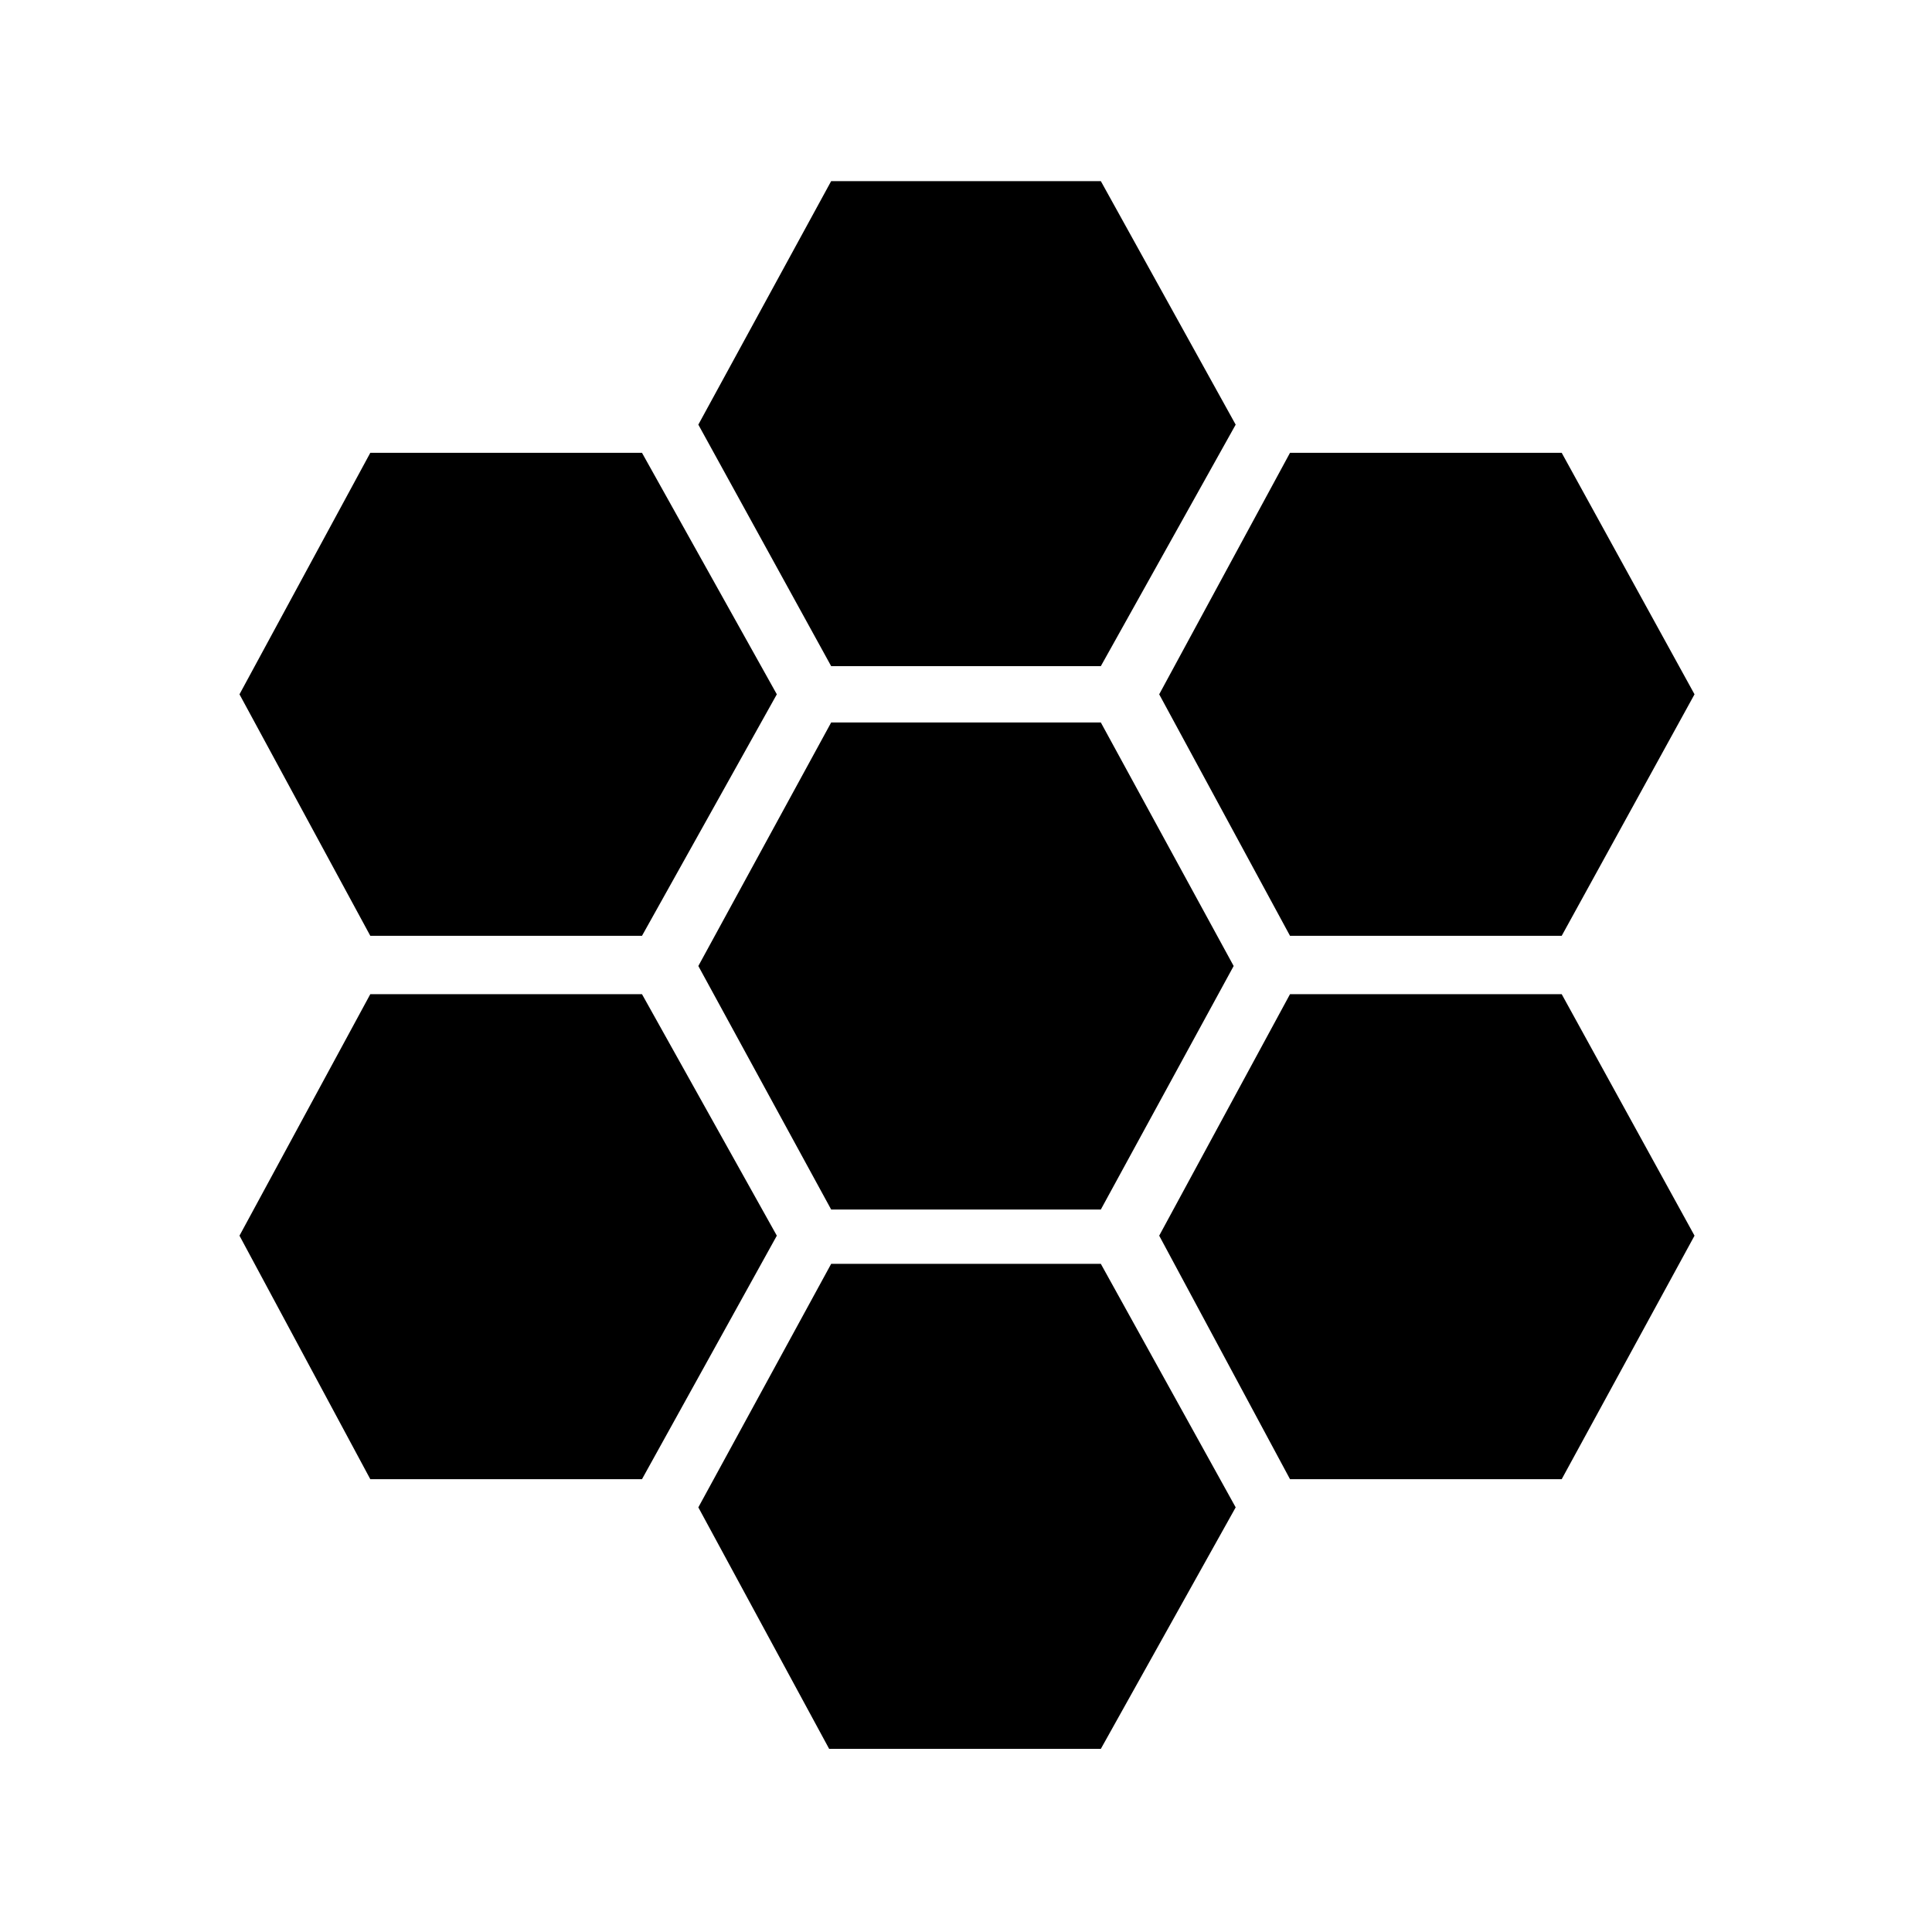 <svg xmlns="http://www.w3.org/2000/svg" height="48" width="48"><path d="m32.05 23.25-3.25-6 3.25-6h6.75l3.3 6-3.3 6Zm-11.4 6.8L17.35 24l3.3-6.05h6.7l3.3 6.05-3.3 6.05Zm0-13.5-3.3-6 3.3-6.05h6.7l3.35 6.05-3.35 6ZM9.2 23.25l-3.25-6 3.25-6h6.75l3.35 6-3.35 6Zm0 13.5L5.95 30.7l3.25-6h6.75l3.35 6-3.35 6.05Zm11.4 6.7-3.25-6 3.3-6.05h6.7l3.35 6.05-3.35 6Zm11.45-6.7L28.8 30.7l3.25-6h6.75l3.3 6-3.3 6.05Z"/></svg>